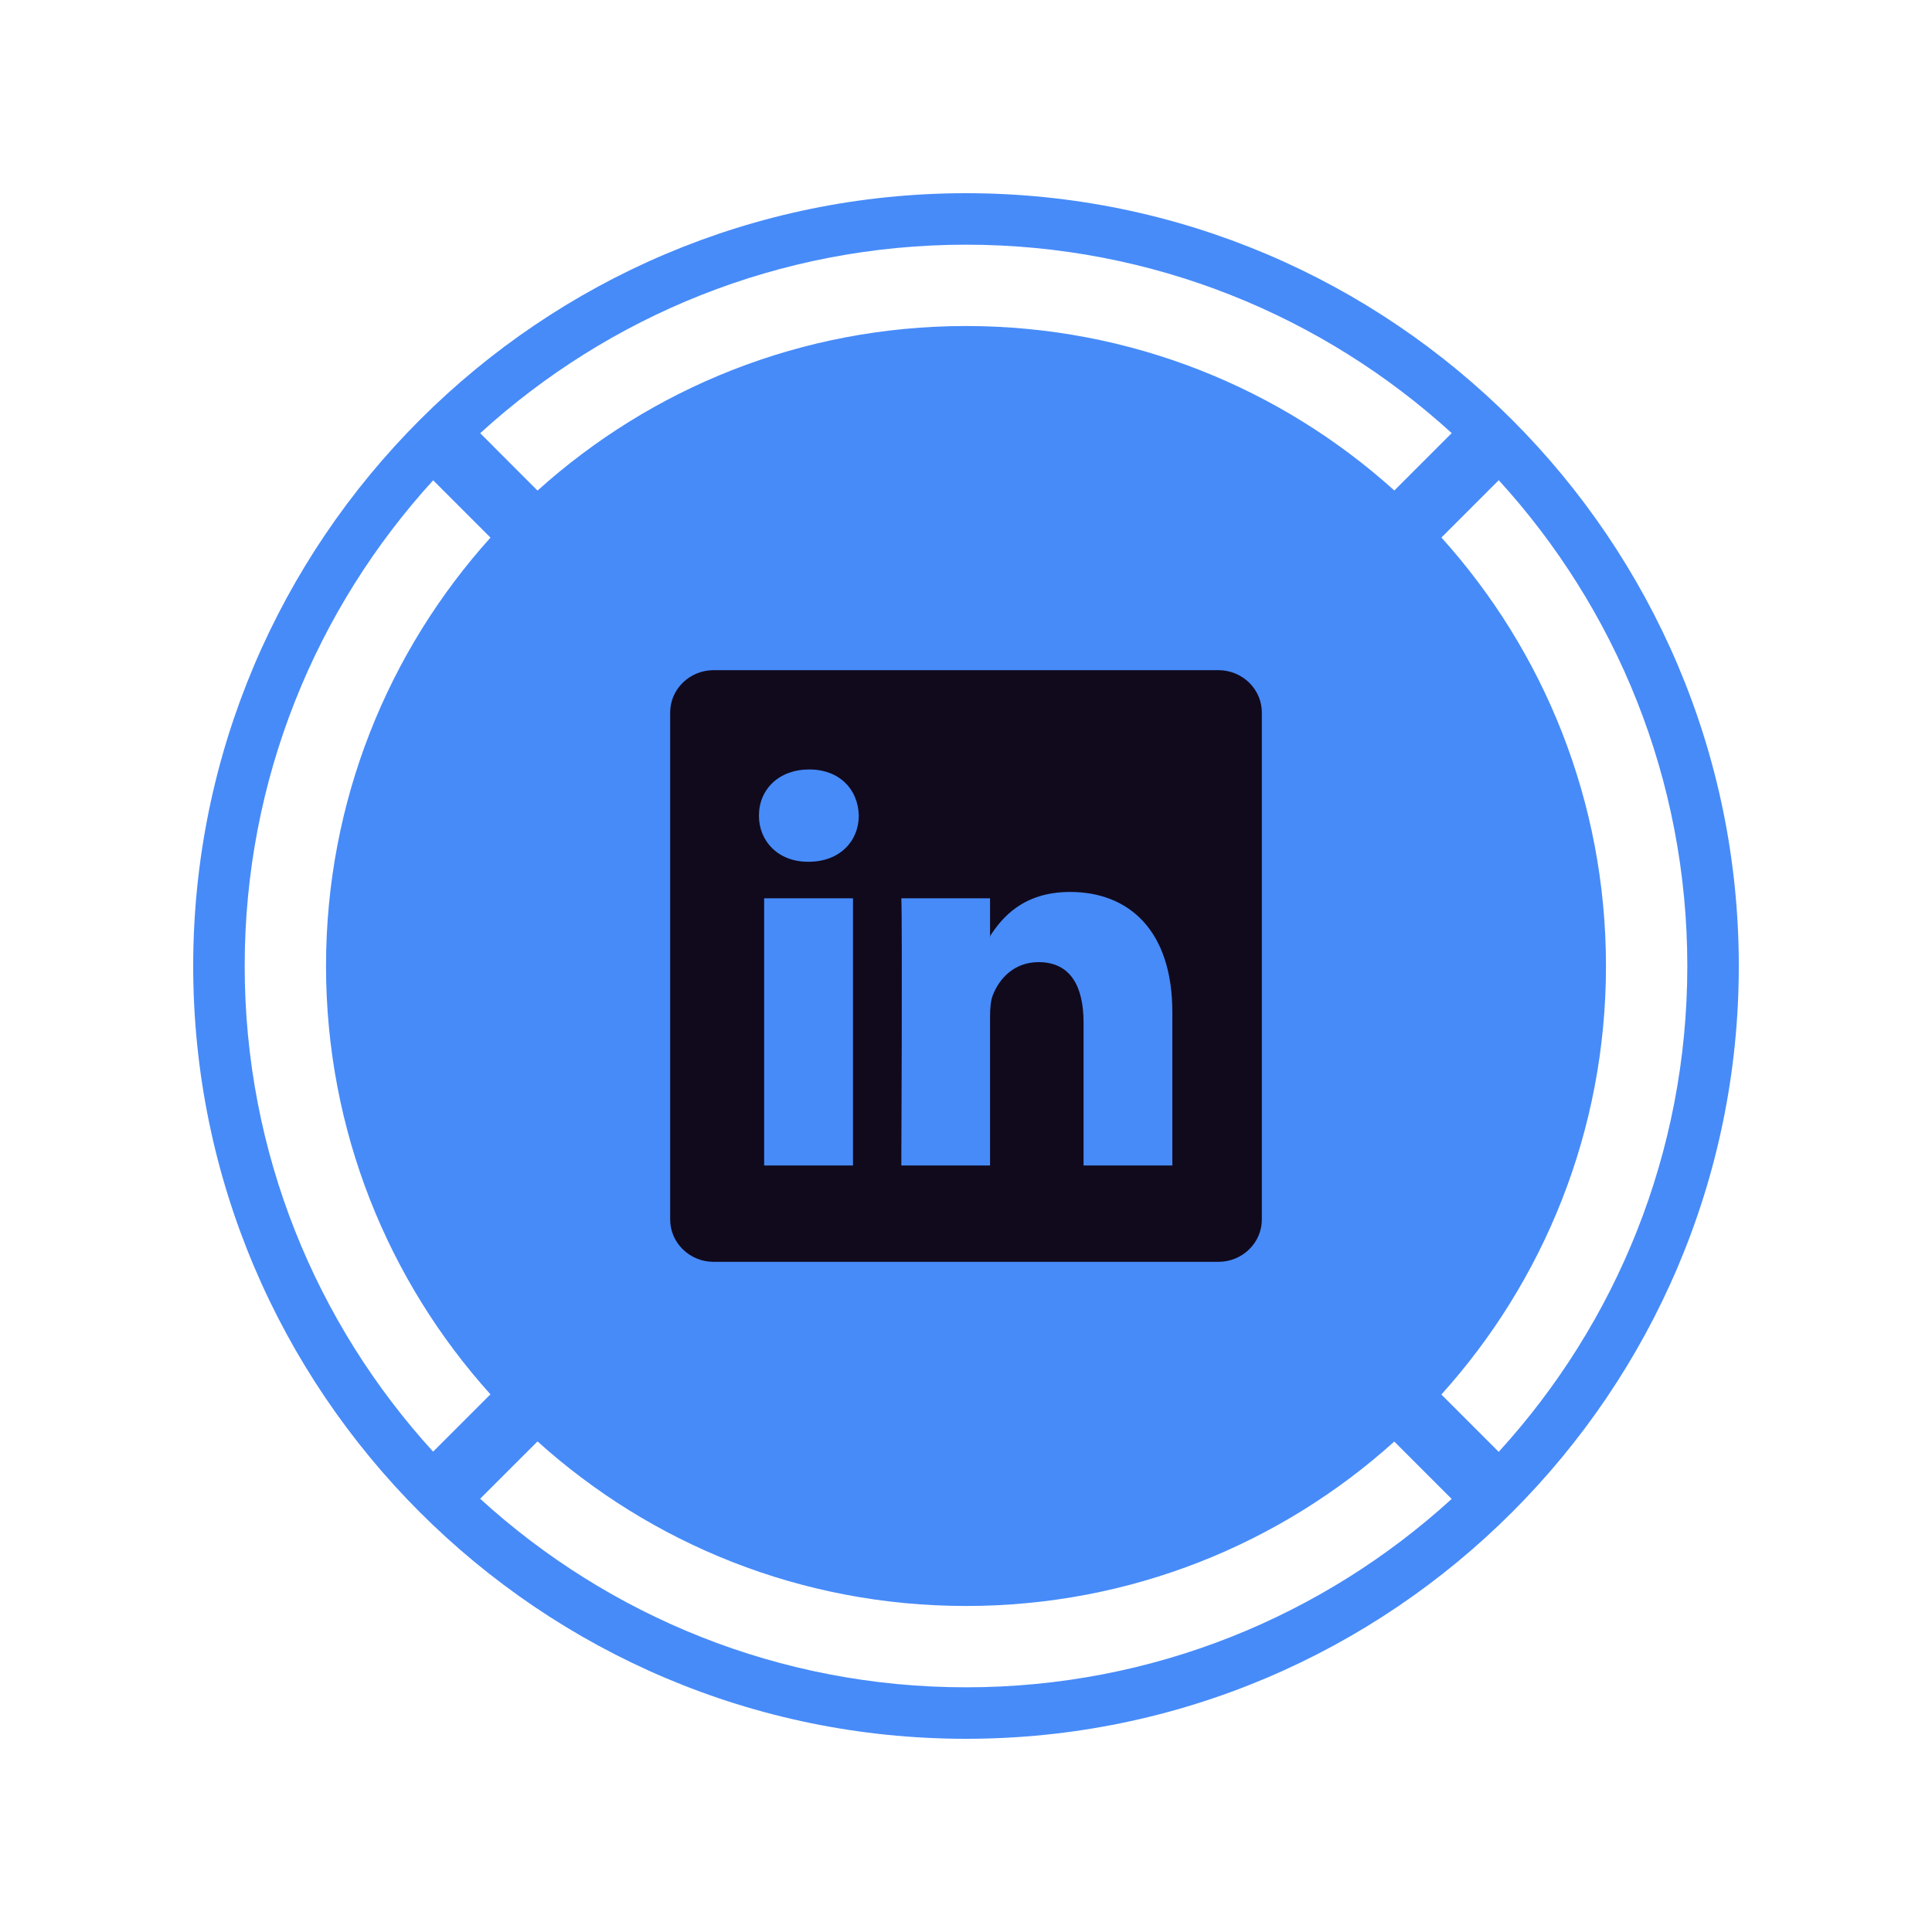 <svg width="40" height="40" viewBox="0 0 40 40" fill="none" xmlns="http://www.w3.org/2000/svg">
<g clip-path="url(#clip0_4115_189)" filter="url(#filter0_d_4115_189)">
<path fill-rule="evenodd" clip-rule="evenodd" d="M4 16C4 24.82 11.177 32 20 32C28.82 32 36 24.82 36 16C36 7.18 28.82 0 20 0C11.18 0 4 7.18 4 16ZM9.942 4.969C12.598 2.546 16.129 1.066 20 1.066C23.87 1.066 27.4 2.545 30.056 4.967L28.868 6.155C26.52 4.038 23.41 2.75 20 2.75C16.588 2.75 13.478 4.039 11.129 6.157L9.942 4.969ZM8.968 5.944C6.545 8.6 5.066 12.13 5.066 16C5.066 19.869 6.545 23.4 8.967 26.055L10.154 24.868C8.038 22.52 6.75 19.41 6.75 16C6.75 12.589 8.038 9.48 10.155 7.131L8.968 5.944ZM9.941 27.03C12.597 29.454 16.129 30.934 20 30.934C23.869 30.934 27.399 29.456 30.055 27.034L28.867 25.846C26.519 27.962 23.41 29.25 20 29.25C16.588 29.25 13.477 27.961 11.129 25.843L9.941 27.03ZM34.934 16C34.934 19.871 33.454 23.403 31.029 26.059L29.842 24.872C31.96 22.523 33.25 19.412 33.25 16C33.25 12.588 31.961 9.478 29.843 7.129L31.03 5.942C33.454 8.598 34.934 12.129 34.934 16Z" fill="#478BF9"/>
<path d="M13.875 10.752C13.875 10.268 14.278 9.875 14.775 9.875H25.225C25.722 9.875 26.125 10.268 26.125 10.752V21.248C26.125 21.732 25.722 22.125 25.225 22.125H14.775C14.278 22.125 13.875 21.732 13.875 21.248V10.752ZM17.66 20.13V14.598H15.821V20.13H17.66ZM16.741 13.842C17.382 13.842 17.78 13.418 17.78 12.887C17.769 12.344 17.382 11.931 16.753 11.931C16.124 11.931 15.713 12.345 15.713 12.887C15.713 13.418 16.111 13.842 16.729 13.842H16.741ZM20.498 20.13V17.041C20.498 16.875 20.511 16.71 20.56 16.592C20.692 16.262 20.994 15.92 21.503 15.92C22.168 15.92 22.434 16.427 22.434 17.171V20.13H24.272V16.957C24.272 15.257 23.366 14.467 22.156 14.467C21.181 14.467 20.743 15.003 20.498 15.381V15.4H20.486C20.49 15.393 20.494 15.387 20.498 15.381V14.598H18.661C18.684 15.117 18.661 20.13 18.661 20.13H20.498Z" fill="#110A1D"/>
</g>
<defs>
<filter id="filter0_d_4115_189" x="0" y="0" width="40" height="40" filterUnits="userSpaceOnUse" color-interpolation-filters="sRGB">
<feFlood flood-opacity="0" result="BackgroundImageFix"/>
<feColorMatrix in="SourceAlpha" type="matrix" values="0 0 0 0 0 0 0 0 0 0 0 0 0 0 0 0 0 0 127 0" result="hardAlpha"/>
<feOffset dy="4"/>
<feGaussianBlur stdDeviation="2"/>
<feComposite in2="hardAlpha" operator="out"/>
<feColorMatrix type="matrix" values="0 0 0 0 0 0 0 0 0 0 0 0 0 0 0 0 0 0 0.25 0"/>
<feBlend mode="normal" in2="BackgroundImageFix" result="effect1_dropShadow_4115_189"/>
<feBlend mode="normal" in="SourceGraphic" in2="effect1_dropShadow_4115_189" result="shape"/>
</filter>
<clipPath id="clip0_4115_189">
<rect width="32" height="32" fill="white" transform="translate(4)"/>
</clipPath>
</defs>
</svg>
